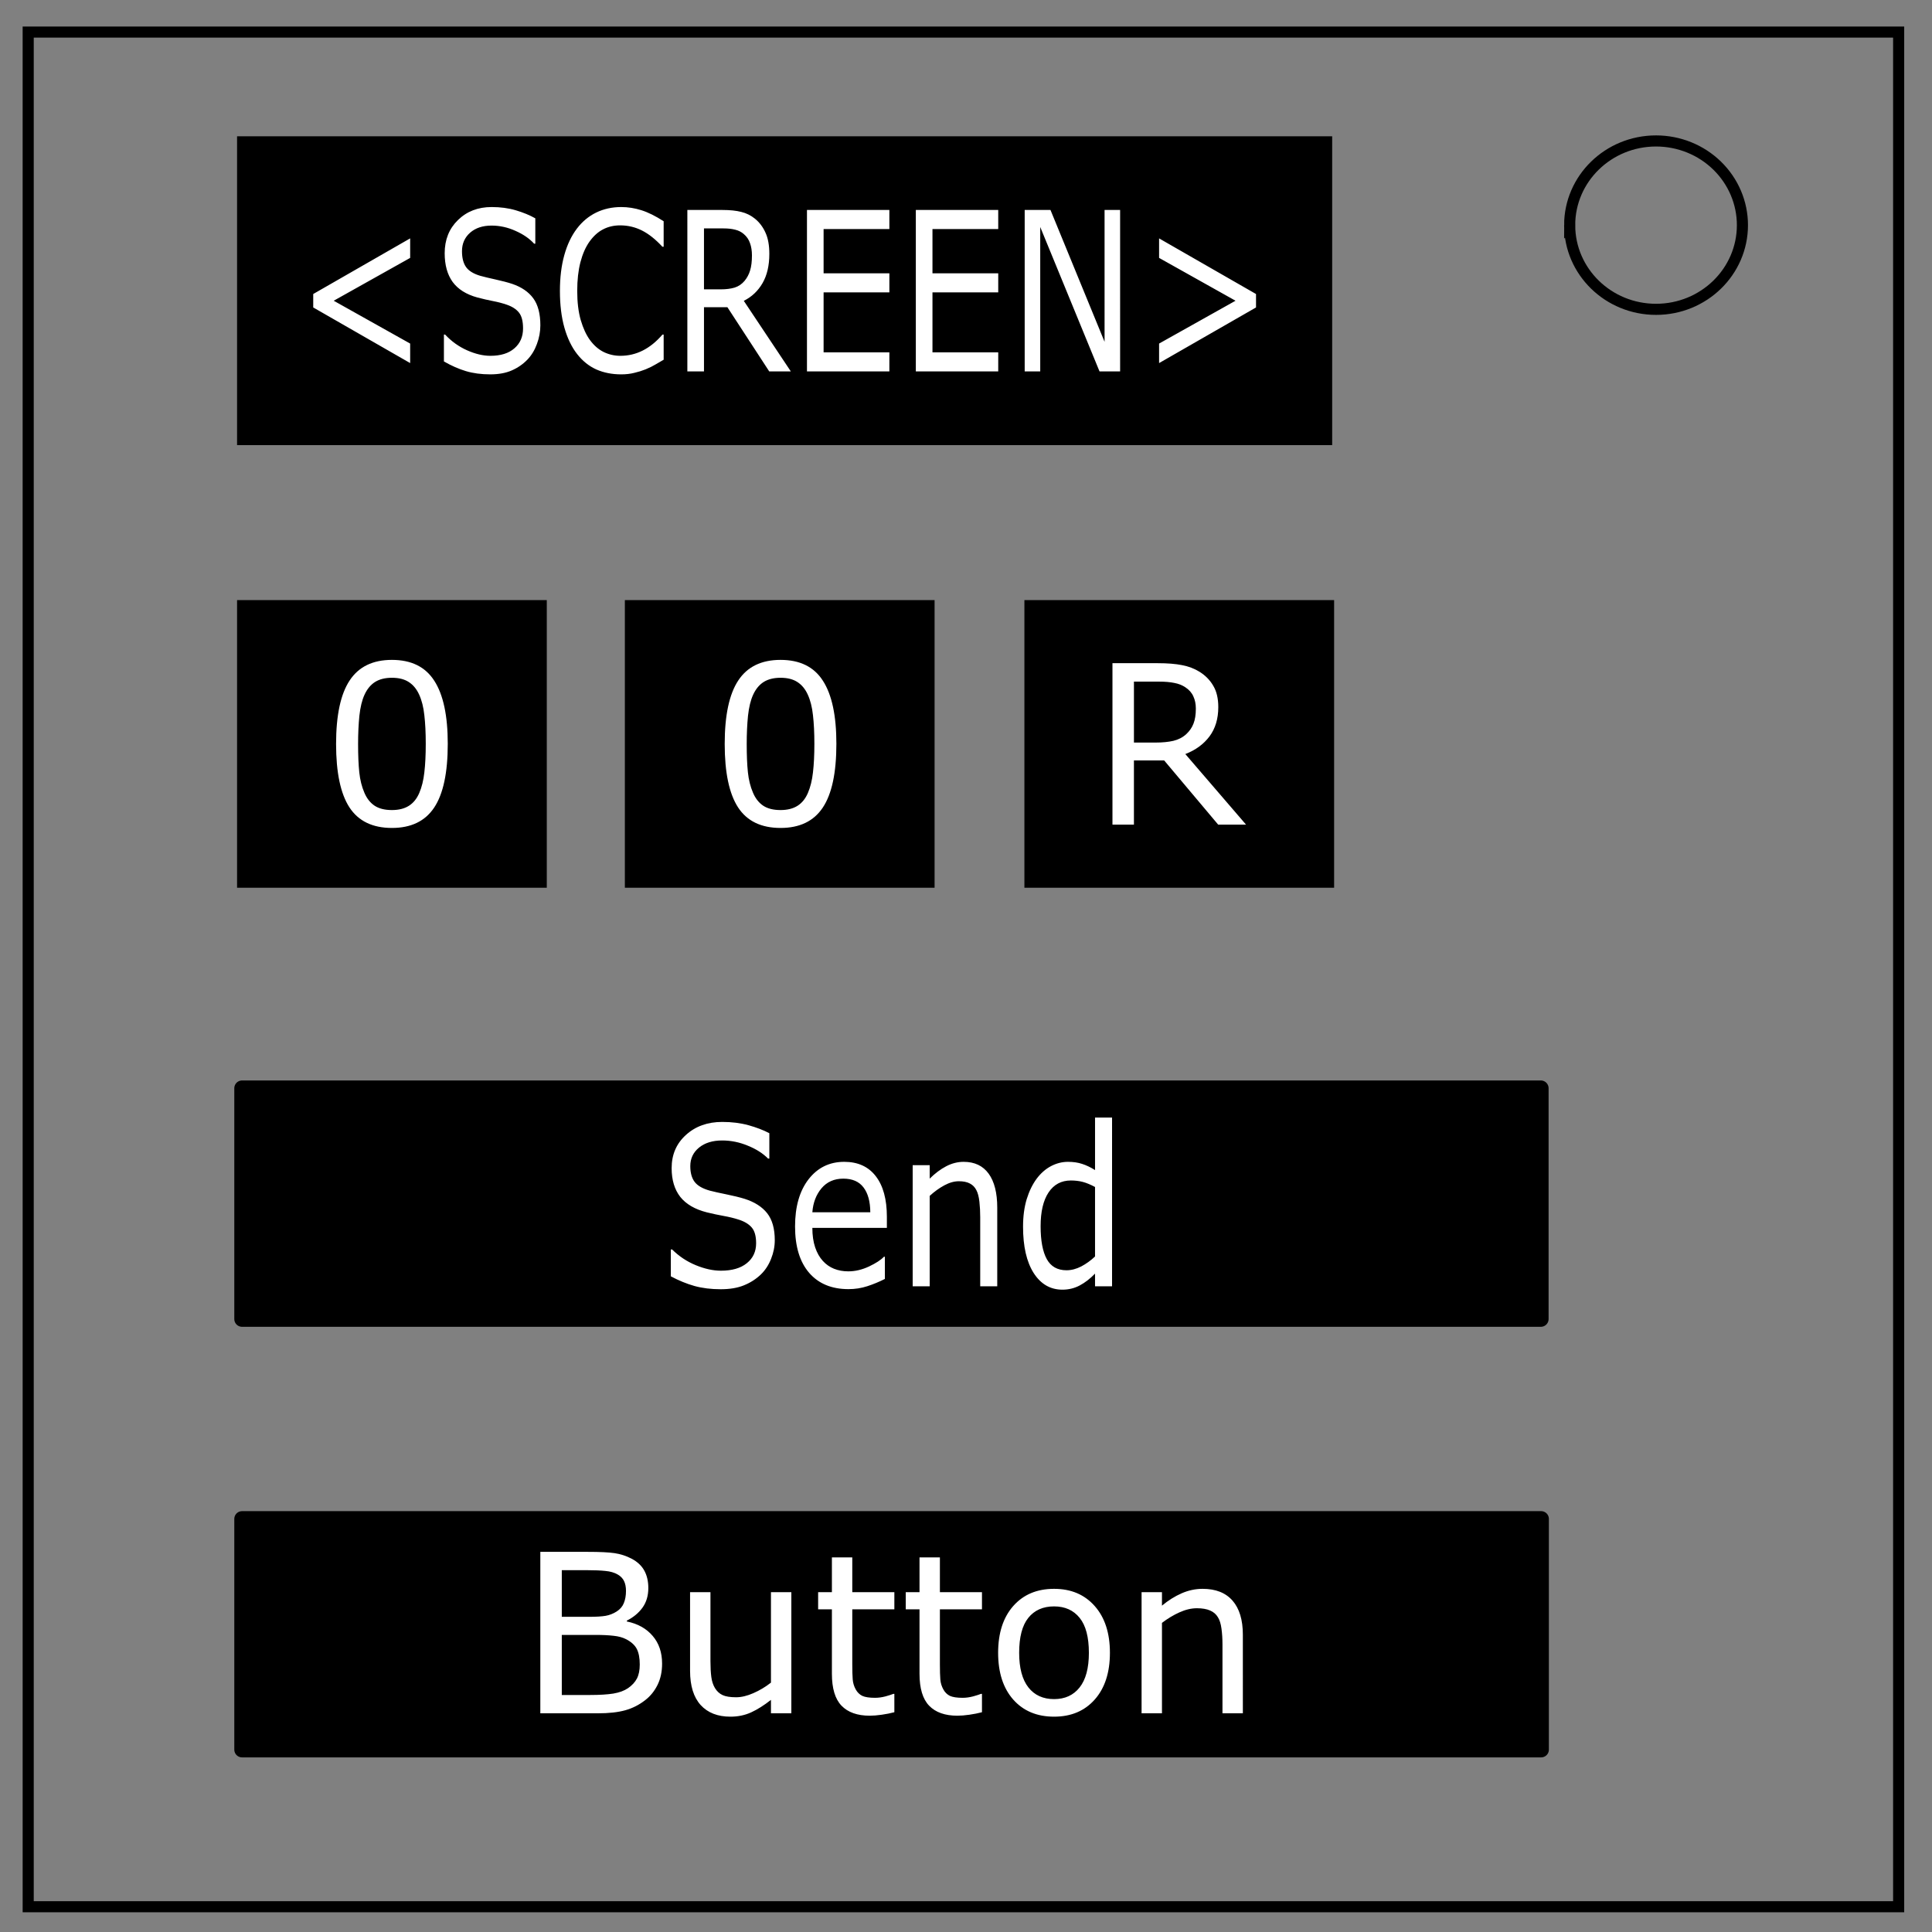 <svg xmlns="http://www.w3.org/2000/svg" viewBox="0 0 348 348" fill="none"><rect x="0" y="0" width="348" height="348" fill="#808080" stroke="none"/><path d="M5.079 5.776h336.913v337.67H5.08z" stroke-width="2" stroke="#000"/><path d="M282.734 40.554c0-8.376 6.966-15.165 15.56-15.165 4.126 0 8.084 1.597 11.001 4.441 2.918 2.844 4.558 6.702 4.558 10.724 0 8.376-6.966 15.165-15.56 15.165-8.593 0-15.559-6.79-15.559-15.165z" stroke-width="2" stroke="#000"/><path d="M43.599 196.016h233.944v41.575H43.599z" fill="#000" stroke="#000" stroke-width="2.794" stroke-linejoin="round"/><path d="M43.599 273.591h233.995v41.559H43.599z" fill="#000" stroke="#000" stroke-width="2.793" stroke-linejoin="round"/><path d="M139.555 223.395q0 1.7-.668 3.36-.652 1.66-1.843 2.812-1.305 1.25-3.05 1.953-1.729.703-4.175.703-2.626 0-4.73-.585-2.088-.586-4.256-1.739v-4.844h.228q1.843 1.836 4.257 2.833 2.413.996 4.534.996 3 0 4.664-1.348 1.68-1.348 1.68-3.594 0-1.933-.8-2.851-.782-.918-2.396-1.426-1.224-.39-2.66-.645-1.418-.254-3.017-.644-3.229-.82-4.794-2.793-1.55-1.992-1.55-5.176 0-3.652 2.577-5.977 2.577-2.343 6.54-2.343 2.56 0 4.697.586 2.138.586 3.784 1.445v4.57h-.228q-1.387-1.406-3.654-2.324-2.25-.937-4.615-.937-2.594 0-4.175 1.289-1.566 1.289-1.566 3.32 0 1.816.782 2.852.784 1.035 2.757 1.582 1.044.273 2.969.664 1.924.39 3.261.8 2.707.86 4.078 2.598 1.37 1.738 1.37 4.863zm20.192-2.226h-13.423q0 2.012.506 3.515.505 1.485 1.386 2.442.848.937 2.006 1.406 1.174.469 2.577.469 1.86 0 3.735-.88 1.892-.898 2.69-1.757h.164v4.004q-1.55.781-3.164 1.309-1.615.527-3.392.527-4.535 0-7.08-2.93-2.543-2.949-2.543-8.36 0-5.35 2.43-8.495 2.447-3.145 6.426-3.145 3.686 0 5.676 2.578 2.006 2.579 2.006 7.325zm-2.985-2.813q-.017-2.89-1.223-4.472-1.191-1.582-3.637-1.582-2.463 0-3.93 1.738-1.453 1.738-1.648 4.316zm22.866 13.34h-3.066v-12.422q0-1.504-.147-2.812-.147-1.328-.538-2.07-.408-.82-1.175-1.212-.766-.41-1.989-.41-1.256 0-2.626.743-1.37.742-2.625 1.894v16.29h-3.067V209.88h3.067v2.422q1.434-1.426 2.967-2.227 1.533-.8 3.148-.8 2.952 0 4.501 2.128 1.55 2.13 1.55 6.133zm20.68 0h-3.065v-2.285q-1.322 1.367-2.757 2.129t-3.115.762q-3.262 0-5.187-3.008-1.908-3.008-1.908-8.34 0-2.774.653-4.941.668-2.168 1.794-3.692 1.109-1.484 2.577-2.266 1.483-.78 3.066-.78 1.435 0 2.544.37 1.11.352 2.333 1.114v-9.454h3.066zm-3.065-5.371v-12.52q-1.24-.664-2.22-.917-.977-.254-2.135-.254-2.577 0-4.013 2.148-1.435 2.149-1.435 6.094 0 3.887 1.11 5.918 1.109 2.012 3.555 2.012 1.305 0 2.642-.684 1.337-.703 2.496-1.797z" aria-label="Send" font-weight="400" font-size="40" letter-spacing="0" word-spacing="0" font-family="sans-serif" fill="#fff"/><path fill="#000" stroke="#000" stroke-width="2.083" stroke-miterlimit="10" d="M43.742 25.591h195.174v53.543H43.742z"/><path fill="#000" stroke="#000" stroke-width="2.298" stroke-miterlimit="10" d="M43.85 109.241h53.49v49.512H43.85zm141.818 0h53.49v49.512h-53.49zm-71.966 0h53.49v49.512h-53.49z"/><g style="line-height:1.25;-inkscape-font-specification:Arial"><path d="M80.653 133.978q0 7.832-2.46 11.504-2.442 3.652-7.598 3.652-5.235 0-7.656-3.71-2.403-3.712-2.403-11.407 0-7.754 2.442-11.445 2.441-3.711 7.617-3.711 5.234 0 7.637 3.77 2.421 3.75 2.421 11.347zm-5.136 8.867q.683-1.582.918-3.71.254-2.15.254-5.157 0-2.969-.254-5.156-.235-2.188-.938-3.711-.683-1.504-1.875-2.266-1.172-.762-3.027-.762-1.836 0-3.047.762-1.191.762-1.895 2.305-.664 1.445-.918 3.77-.234 2.323-.234 5.097 0 3.047.215 5.098.215 2.05.918 3.671.644 1.524 1.816 2.325 1.192.8 3.145.8 1.836 0 3.047-.761 1.21-.762 1.875-2.305z" style="-inkscape-font-specification:sans-serif" font-family="sans-serif" fill="#fff" aria-label="0" font-weight="400" font-size="40" letter-spacing="0" word-spacing="0"/></g><g style="line-height:1.25;-inkscape-font-specification:Arial"><path d="M224.444 148.538h-5.02l-9.726-11.562h-5.45v11.562h-3.867v-29.082h8.145q2.637 0 4.395.352 1.757.332 3.164 1.21 1.582.997 2.46 2.52.899 1.504.899 3.829 0 3.144-1.582 5.273-1.582 2.11-4.356 3.184zm-9.043-20.898q0-1.25-.45-2.207-.429-.977-1.445-1.64-.84-.567-1.992-.782-1.152-.234-2.715-.234h-4.55v10.976h3.906q1.836 0 3.203-.312 1.367-.332 2.324-1.211.88-.82 1.29-1.875.429-1.074.429-2.715z" style="-inkscape-font-specification:sans-serif" font-family="sans-serif" fill="#fff" aria-label="R" font-weight="400" font-size="40" letter-spacing="0" word-spacing="0"/></g><g style="line-height:1.25;-inkscape-font-specification:Arial"><path d="M73.88 65.4L56.42 55.38v-2.422l17.46-10.02v3.516L60.11 54.17l13.769 7.715zm23.451-6.797q0 1.699-.62 3.36-.605 1.66-1.71 2.812-1.21 1.25-2.83 1.953-1.603.703-3.872.703-2.436 0-4.388-.586-1.937-.586-3.95-1.738v-4.844h.213q1.71 1.836 3.949 2.832 2.239.996 4.206.996 2.784 0 4.327-1.348 1.558-1.347 1.558-3.593 0-1.934-.741-2.852-.726-.918-2.224-1.426-1.135-.39-2.466-.644-1.317-.254-2.8-.645-2.995-.82-4.448-2.793-1.437-1.992-1.437-5.176 0-3.652 2.39-5.976 2.391-2.344 6.068-2.344 2.375 0 4.357.586 1.982.586 3.51 1.445v4.57h-.211q-1.287-1.406-3.39-2.324-2.088-.937-4.281-.937-2.406 0-3.874 1.289-1.452 1.29-1.452 3.32 0 1.817.726 2.852t2.557 1.582q.968.273 2.754.664 1.785.39 3.026.8 2.511.86 3.782 2.598 1.271 1.739 1.271 4.864zm22.211 6.191q-.832.469-1.513.879-.666.41-1.755.86-.923.37-2.012.624-1.074.274-2.376.274-2.45 0-4.463-.879-1.997-.898-3.48-2.793-1.452-1.855-2.27-4.707-.817-2.871-.817-6.66 0-3.594.787-6.426.787-2.832 2.27-4.785 1.437-1.895 3.465-2.89 2.042-.997 4.523-.997 1.816 0 3.617.567 1.815.566 4.024 1.992v4.59h-.227q-1.86-2.012-3.692-2.93-1.83-.918-3.918-.918-1.71 0-3.087.723-1.361.703-2.436 2.207-1.044 1.464-1.634 3.71-.575 2.227-.575 5.157 0 3.066.636 5.273.65 2.207 1.664 3.594 1.06 1.445 2.466 2.148 1.423.684 2.996.684 2.164 0 4.055-.957 1.891-.957 3.54-2.871h.212zm22.908 2.11h-3.89l-7.534-11.563h-4.221v11.563h-2.996V37.82h6.31q2.042 0 3.403.352 1.362.332 2.452 1.211 1.225.996 1.906 2.52.696 1.503.696 3.828 0 3.144-1.226 5.273-1.225 2.11-3.374 3.184zm-7.006-20.899q0-1.25-.348-2.207-.333-.977-1.12-1.64-.65-.567-1.543-.782-.893-.234-2.103-.234h-3.525v10.976h3.026q1.422 0 2.481-.312 1.06-.332 1.8-1.211.681-.82 1-1.875.332-1.074.332-2.715zm24.753 20.899h-14.843V37.82h14.843v3.438H148.35v7.969h11.847v3.437H148.35v10.801h11.847zm19.608 0h-14.842V37.82h14.842v3.438H167.96v7.969h11.846v3.437H167.96v10.801h11.846zm21.955 0h-3.708l-10.681-26.016v26.016h-2.8V37.82h4.645l9.744 23.75V37.82h2.8zm24.48-11.524L208.78 65.4v-3.516l13.768-7.715-13.768-7.715V42.94l17.46 10.02z" style="-inkscape-font-specification:sans-serif" aria-label="&lt;SCREEN&gt;" font-weight="400" font-size="35.206" font-family="sans-serif" letter-spacing="0" word-spacing="0" fill="#fff"/></g><g style="line-height:1.25;-inkscape-font-specification:Arial"><path d="M150.653 133.978q0 7.832-2.46 11.504-2.442 3.652-7.598 3.652-5.235 0-7.656-3.71-2.403-3.712-2.403-11.407 0-7.754 2.442-11.445 2.441-3.711 7.617-3.711 5.234 0 7.637 3.77 2.421 3.75 2.421 11.347zm-5.136 8.867q.683-1.582.918-3.71.254-2.15.254-5.157 0-2.969-.254-5.156-.235-2.188-.938-3.711-.683-1.504-1.875-2.266-1.172-.762-3.027-.762-1.836 0-3.047.762-1.191.762-1.895 2.305-.664 1.445-.918 3.77-.234 2.323-.234 5.097 0 3.047.215 5.098.215 2.05.918 3.671.644 1.524 1.816 2.325 1.192.8 3.145.8 1.836 0 3.047-.761 1.21-.762 1.875-2.305z" style="-inkscape-font-specification:sans-serif" aria-label="0" font-weight="400" font-size="40" letter-spacing="0" word-spacing="0" font-family="sans-serif" fill="#fff"/></g><g style="line-height:1.25;-inkscape-font-specification:Arial"><path d="M119.259 299.663q0 2.168-.82 3.829-.821 1.66-2.208 2.734-1.64 1.289-3.613 1.836-1.953.547-4.98.547H97.325v-29.082h8.613q3.184 0 4.766.234 1.582.235 3.027.977 1.602.84 2.324 2.168.723 1.308.723 3.144 0 2.07-1.055 3.535-1.054 1.446-2.812 2.325v.156q2.95.605 4.648 2.597 1.7 1.973 1.7 5zm-6.504-13.105q0-1.055-.352-1.777-.351-.723-1.133-1.172-.918-.528-2.226-.645-1.309-.136-3.242-.136h-4.61v8.398h5q1.817 0 2.89-.176 1.075-.195 1.993-.781.918-.586 1.29-1.504.39-.937.39-2.207zm2.48 13.262q0-1.758-.527-2.793-.528-1.035-1.914-1.758-.938-.488-2.285-.625-1.329-.156-3.243-.156h-6.074v10.82h5.117q2.54 0 4.16-.254 1.622-.273 2.657-.976 1.094-.762 1.601-1.739.508-.976.508-2.52zm27.305 8.789h-3.672v-2.422q-1.855 1.465-3.555 2.246-1.699.781-3.75.781-3.437 0-5.351-2.09-1.914-2.109-1.914-6.171v-14.16h3.672v12.421q0 1.66.156 2.852.156 1.172.664 2.012.527.859 1.367 1.25.84.39 2.441.39 1.426 0 3.106-.742 1.7-.742 3.164-1.895v-16.289h3.672zm18.555-.196q-1.036.274-2.266.45-1.211.175-2.168.175-3.34 0-5.078-1.796-1.738-1.797-1.738-5.762v-11.602h-2.48v-3.086h2.48v-6.27h3.671v6.27h7.579v3.086h-7.579v9.942q0 1.718.079 2.695.078.957.546 1.797.43.781 1.172 1.152.762.352 2.305.352.898 0 1.875-.254.977-.274 1.406-.45h.196zm15.781 0q-1.035.274-2.266.45-1.21.175-2.168.175-3.34 0-5.078-1.796-1.738-1.797-1.738-5.762v-11.602h-2.48v-3.086h2.48v-6.27h3.672v6.27h7.578v3.086h-7.578v9.942q0 1.718.078 2.695.078.957.547 1.797.43.781 1.172 1.152.761.352 2.304.352.899 0 1.875-.254.977-.274 1.406-.45h.196zm23.047-10.703q0 5.332-2.735 8.418-2.734 3.086-7.324 3.086-4.629 0-7.363-3.086-2.715-3.086-2.715-8.418 0-5.332 2.715-8.418 2.734-3.105 7.363-3.105 4.59 0 7.324 3.105 2.735 3.086 2.735 8.418zm-3.79 0q0-4.238-1.66-6.289-1.66-2.07-4.609-2.07-2.988 0-4.648 2.07-1.641 2.051-1.641 6.29 0 4.1 1.66 6.23 1.66 2.11 4.63 2.11 2.929 0 4.589-2.09 1.68-2.11 1.68-6.25zm27.735 10.899h-3.672v-12.422q0-1.504-.176-2.813-.175-1.328-.644-2.07-.488-.82-1.406-1.21-.918-.411-2.383-.411-1.504 0-3.145.742-1.64.742-3.144 1.895v16.289h-3.672v-21.817h3.672v2.422q1.718-1.426 3.554-2.226 1.836-.801 3.77-.801 3.535 0 5.39 2.129 1.856 2.129 1.856 6.133z" style="-inkscape-font-specification:sans-serif" aria-label="Button" font-weight="400" font-size="40" font-family="sans-serif" letter-spacing="0" word-spacing="0" fill="#fff"/></g></svg>